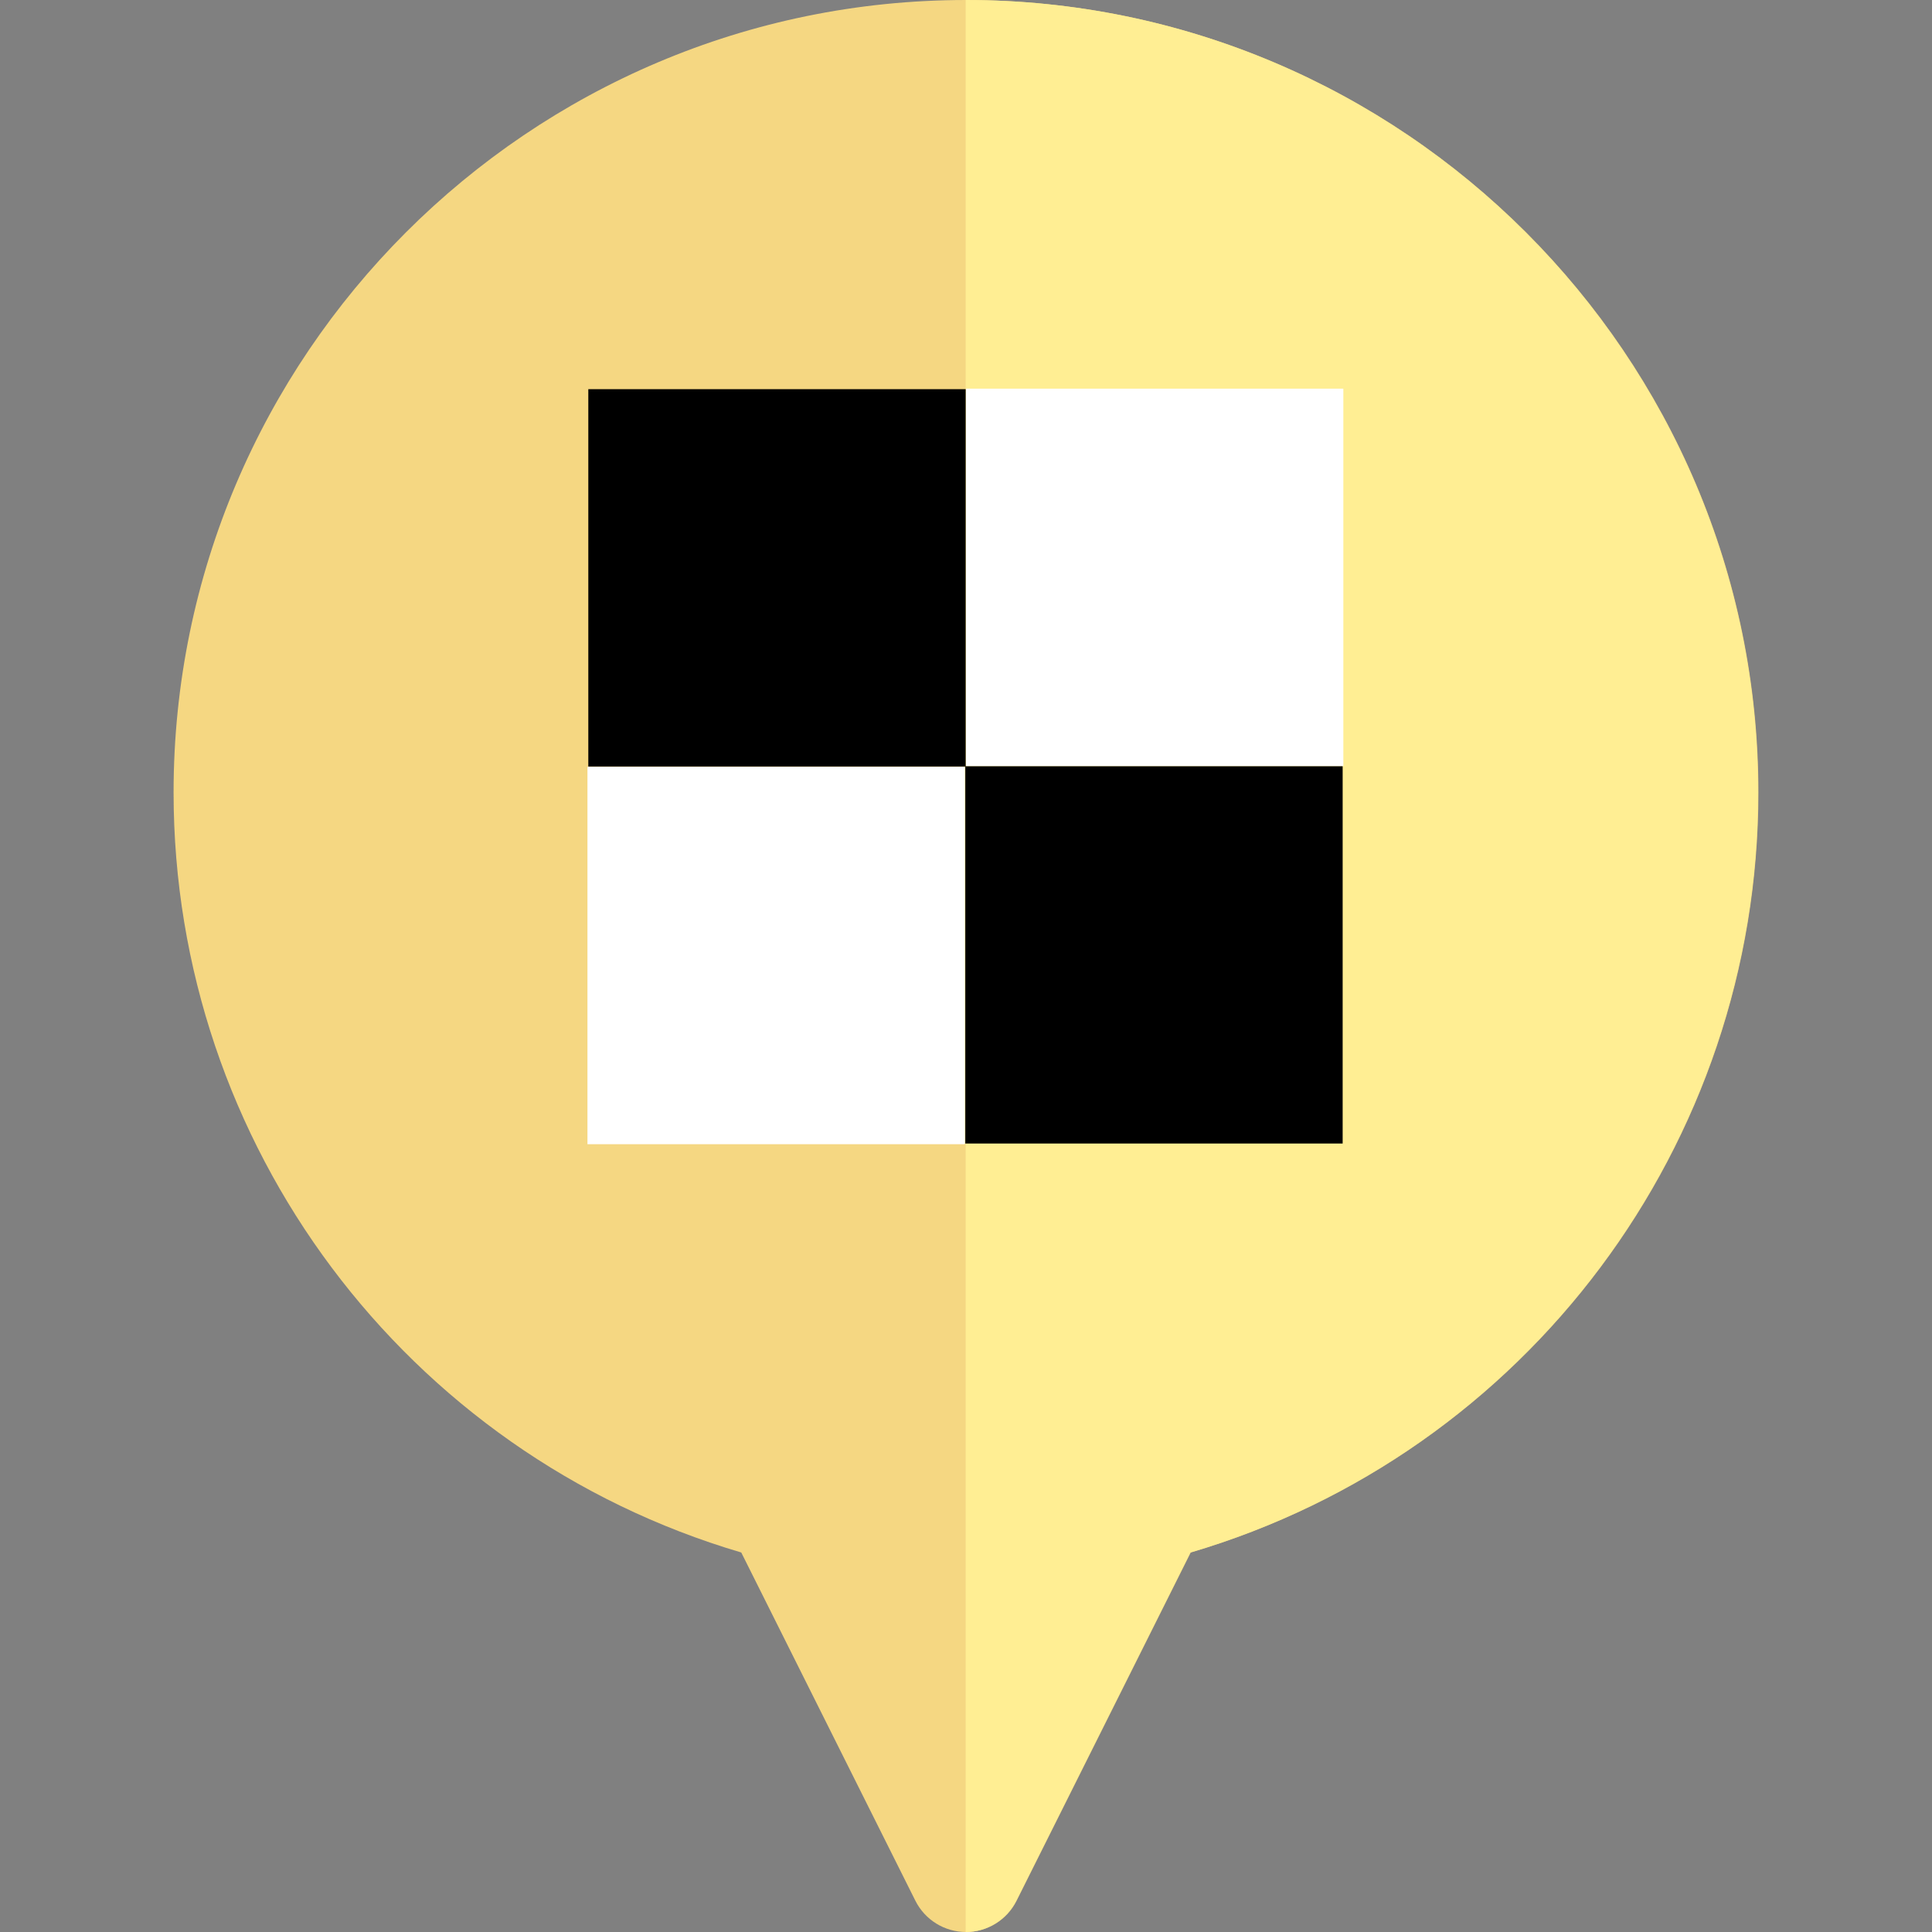 <svg xmlns="http://www.w3.org/2000/svg" width="36" height="36" viewBox="0 0 512 512">
  <rect x="0" y="0" width="512" height="512" fill="#808080" stroke="none"/>
  <path d="m256,512c-5.684,0 -10.875,-3.211 -13.418,-8.293l-46.141,-92.281c-88.922,-26.215 -150.441,-108.066 -150.441,-201.426c0,-115.793 94.207,-210 210,-210s210,94.207 210,210c0,93.363 -61.52,175.215 -150.445,201.43l-46.141,92.277c-2.539,5.082 -7.734,8.293 -13.414,8.293zm0,0" fill="#f5d782" id="svg_1"/>
  <path id="svg_2" fill="#ffee93" d="m255.909,0l0,512c5.68,0 10.875,-3.211 13.414,-8.293l46.141,-92.277c88.926,-26.215 150.445,-108.066 150.445,-201.43c0,-115.793 -94.207,-210 -210,-210zm0,0"/>
  <rect id="svg_3" height="100" width="100" y="203.227" x="155.682" fill="#ffffff"/>
  <rect id="svg_4" height="100" width="100" y="103.136" x="155.909" fill="#000000"/>
  <rect id="svg_5" height="100" width="100" y="203.045" x="255.818" fill="#000000"/>
  <rect id="svg_6" height="100" width="100" y="103" x="256" fill="#ffffff"/>
</svg>